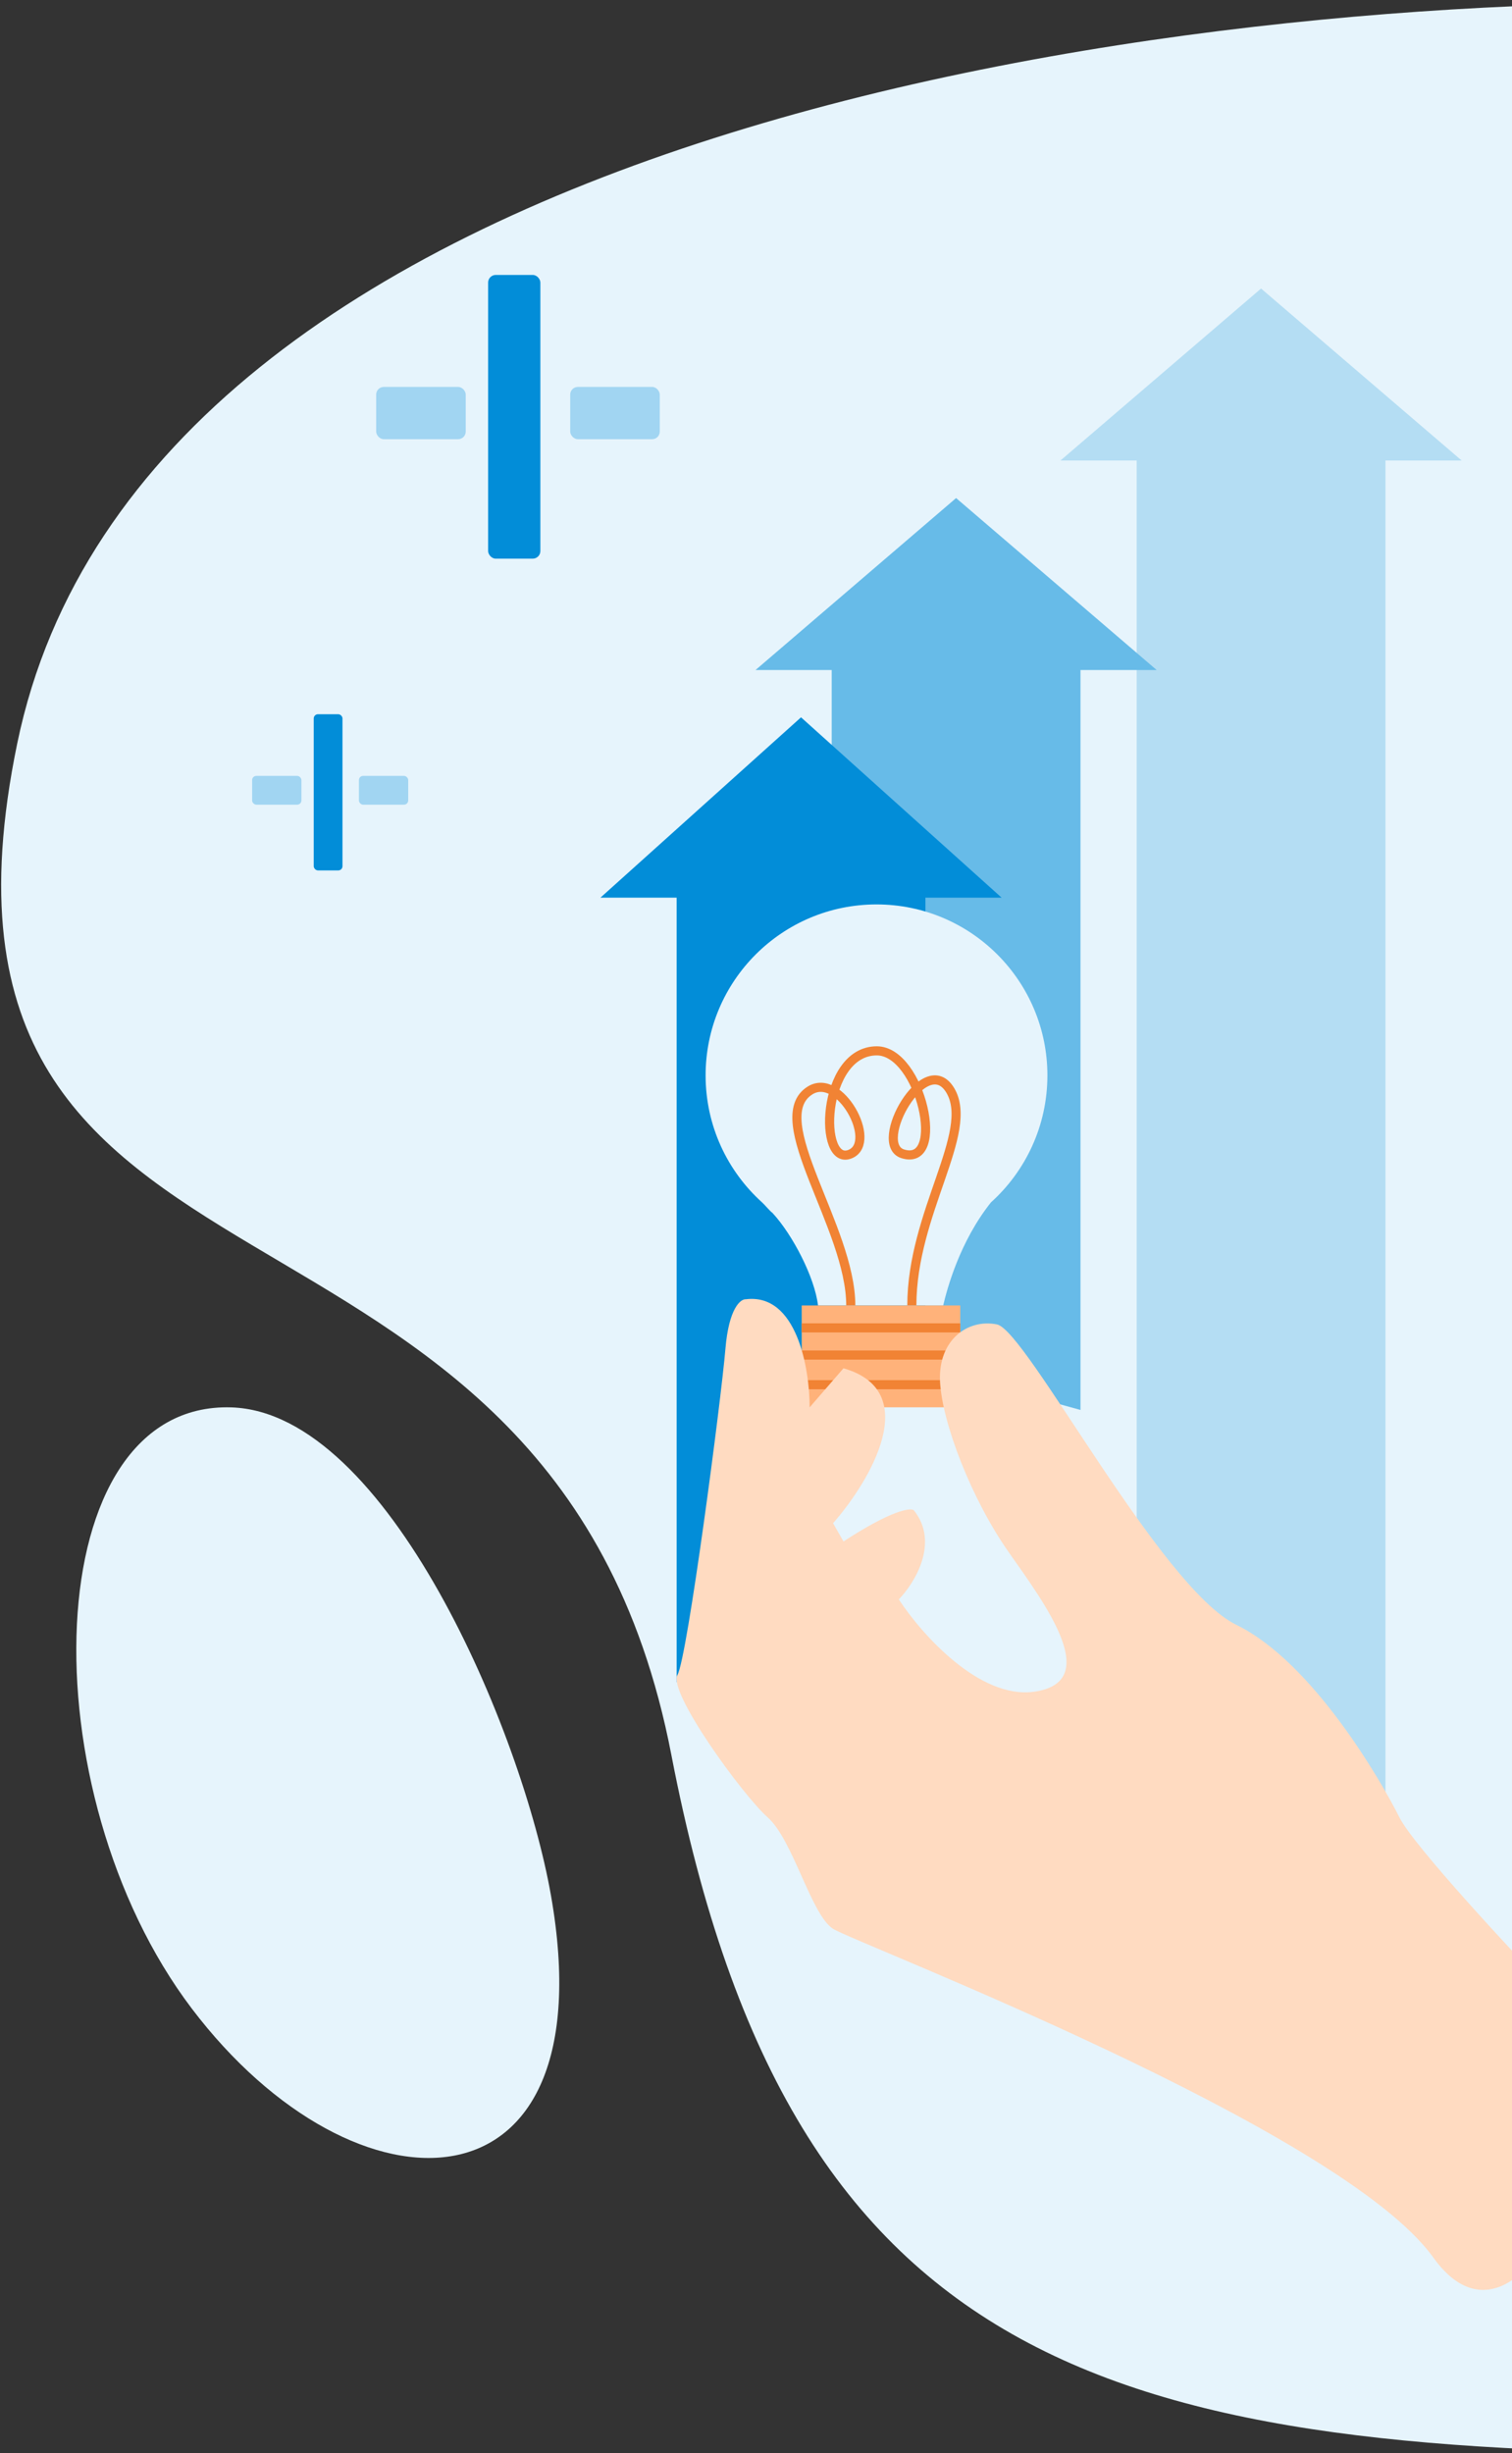 <svg width="185" height="300" viewBox="0 0 185 300" fill="none" xmlns="http://www.w3.org/2000/svg">
<rect x="0" y="0" width="185" height="300" fill="#333333" stroke="none"/>
<g clip-path="url(#clip0_2_6374)">
<path d="M2.105 90.94C-13.382 165.931 67.418 138.217 82.147 214.637C96.876 291.057 137.201 300.071 214.345 300.071V0.462C143.192 -1.35 17.592 15.949 2.105 90.94Z" fill="#E6F4FC"/>
<path d="M28.316 172.12C47.374 172.735 63.881 211.68 67.418 231.837C74.404 271.661 43.591 272.172 23.468 245.646C3.345 219.12 4.493 171.352 28.316 172.12Z" fill="#E6F4FC"/>
<path fill-rule="evenodd" clip-rule="evenodd" d="M178.836 56.317L154.296 35.288L129.756 56.317H139.076V228.126H169.516V56.317H178.836Z" fill="#B4DDF3"/>
<path fill-rule="evenodd" clip-rule="evenodd" d="M141.523 81.941L116.983 60.912L92.443 81.941H101.763V164.028L132.203 172.435V81.941H141.523Z" fill="#67BBE8"/>
<path fill-rule="evenodd" clip-rule="evenodd" d="M122.549 109.779L98.009 87.726L73.469 109.779H82.789V205.745L113.229 164.025V109.779H122.549Z" fill="#028DD8"/>
<path d="M86.334 131.519C86.334 119.971 95.695 110.609 107.244 110.609C118.792 110.609 128.154 119.971 128.154 131.519C128.154 137.681 125.489 143.22 121.249 147.047C117.408 151.873 115.876 157.644 115.403 159.655H100.088C99.685 156.214 96.978 151.005 94.527 148.349C94.108 148.025 93.631 147.401 93.239 147.047C88.999 143.22 86.334 137.681 86.334 131.519Z" fill="#E6F4FC"/>
<path d="M104.096 159.655C104.096 150.106 93.578 136.82 99.114 133.36C102.763 131.08 107.372 139.621 104.096 141.11C100.057 142.946 100.464 128.516 107.279 128.516C112.676 128.516 115.86 142.782 110.462 141.11C106.628 139.923 113.23 128.24 116.275 133.36C119.319 138.481 111.569 148.307 111.569 159.655" stroke="#F18334" stroke-width="1.114"/>
<rect x="98.093" y="159.655" width="19.4" height="12.455" fill="#FFB27A"/>
<path d="M98.093 162.398H117.492M98.093 165.721H117.492M98.093 169.346H117.492" stroke="#F18334" stroke-width="1.114"/>
<path d="M171.226 222.265C172.955 225.723 185.078 238.759 190.923 244.844C200.988 255.642 186.763 291.969 175.375 276.095C163.987 260.221 104.631 237.617 101.931 235.892C99.231 234.166 97.039 225.021 93.933 222.265C90.828 219.508 81.683 206.891 82.89 204.834C84.098 202.776 88.239 171.187 88.757 164.975C89.171 160.006 90.599 158.852 91.261 158.897C97.504 158.132 99.064 167.39 99.064 172.114L103.205 167.337C113.015 170.14 106.443 181.138 101.931 186.287L103.205 188.517C109.065 184.695 111.38 184.376 111.804 184.695C114.989 188.644 111.911 193.612 109.973 195.602C112.696 199.765 119.822 207.852 126.548 206.891C134.955 205.69 127.989 196.322 123.425 189.837C118.861 183.351 115.258 173.983 115.018 168.939C114.777 163.895 118.381 161.253 121.984 161.973C125.587 162.694 141.921 194.161 151.289 198.725C160.657 203.288 169.064 217.941 171.226 222.265Z" fill="#FFDBC1"/>
<g clip-path="url(#clip1_2_6374)">
<rect x="59.724" y="33.624" width="6.392" height="34.699" rx="0.931" fill="#028DD8"/>
<rect opacity="0.3" x="46.027" y="47.321" width="10.957" height="6.392" rx="0.931" fill="#028DD8"/>
<rect opacity="0.3" x="69.769" y="47.321" width="10.957" height="6.392" rx="0.931" fill="#028DD8"/>
</g>
<g clip-path="url(#clip2_2_6374)">
<rect x="38.387" y="87.351" width="3.518" height="19.099" rx="0.513" fill="#028DD8"/>
<rect opacity="0.3" x="30.848" y="94.89" width="6.031" height="3.518" rx="0.513" fill="#028DD8"/>
<rect opacity="0.3" x="43.916" y="94.89" width="6.031" height="3.518" rx="0.513" fill="#028DD8"/>
</g>
</g>
<defs>
<clipPath id="clip0_2_6374">
<rect width="185" height="300" fill="white"/>
</clipPath>
<clipPath id="clip1_2_6374">
<rect width="40.306" height="40.306" fill="white" transform="translate(46.027 33.624)"/>
</clipPath>
<clipPath id="clip2_2_6374">
<rect width="22.186" height="22.186" fill="white" transform="translate(30.848 87.352)"/>
</clipPath>
</defs>
</svg>
